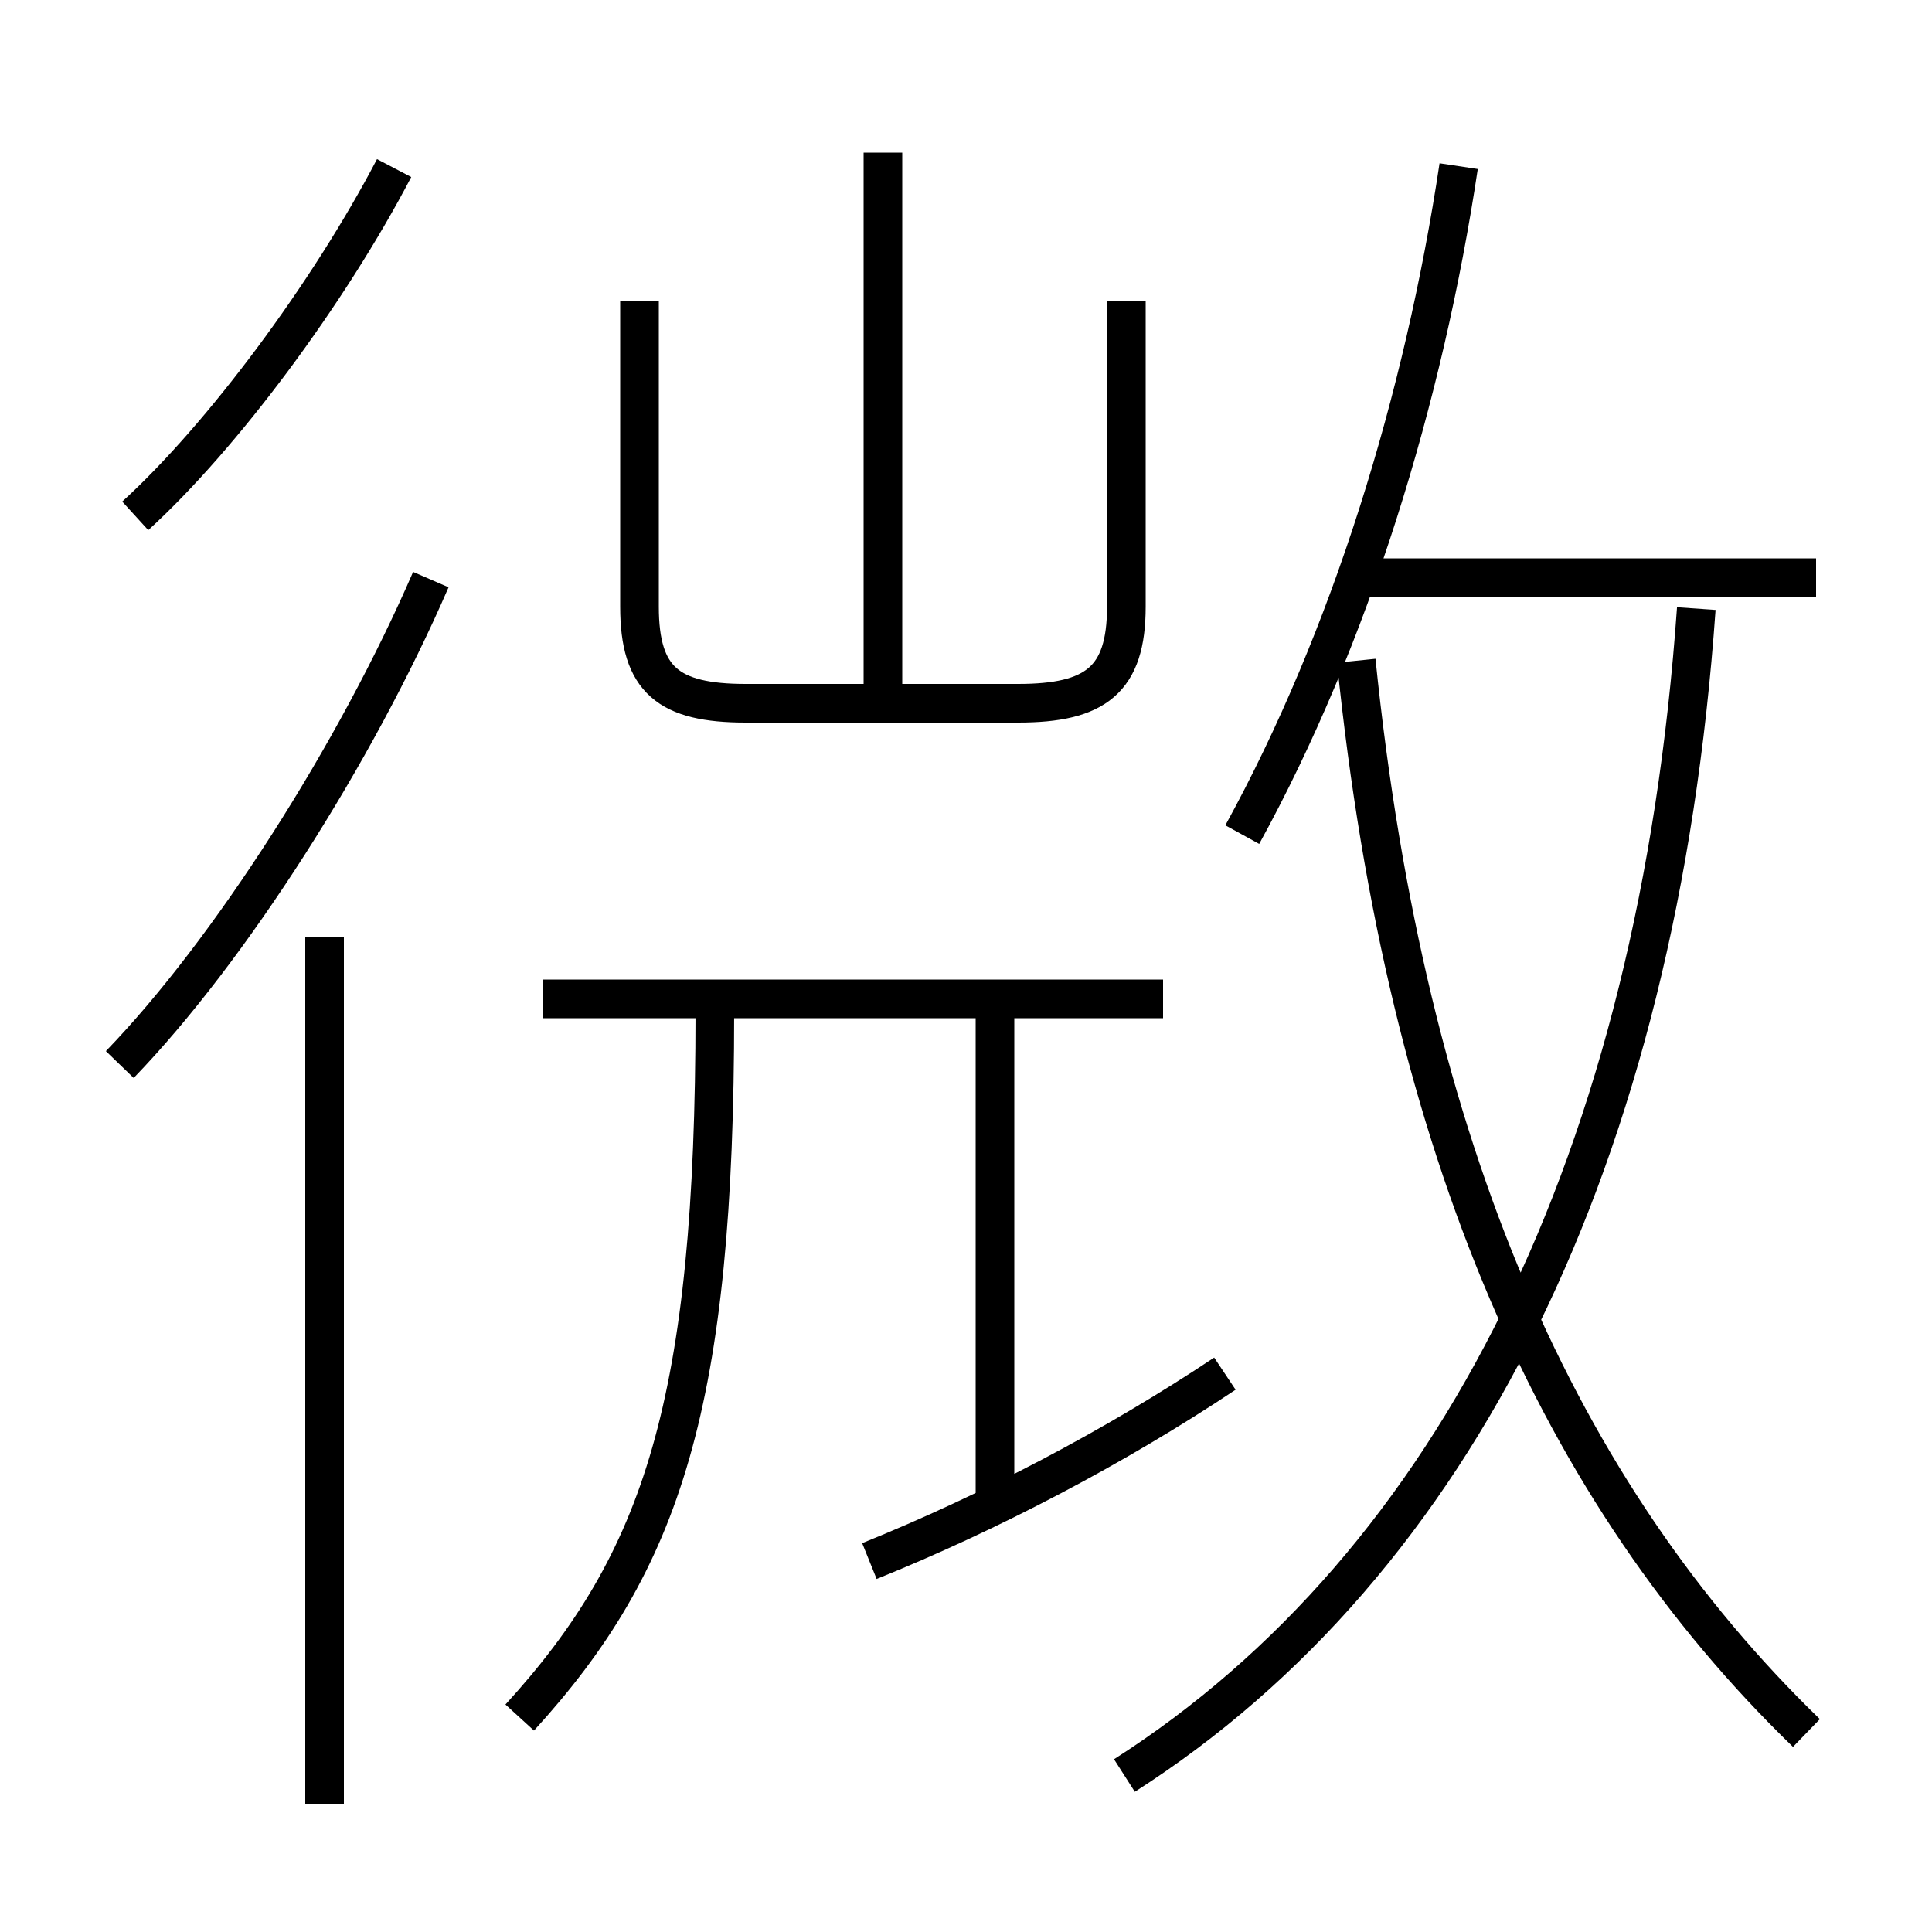 <?xml version='1.0' encoding='utf8'?>
<svg viewBox="0.0 -6.0 50.0 50.0" version="1.1" xmlns="http://www.w3.org/2000/svg">
<rect x="0.0" y="-6.0" width="50.0" height="50.0" fill="#808080" stroke="none"/>
<rect x="-1000" y="-1000" width="2000" height="2000" stroke="white" fill="white"/>
<g style="fill:white;stroke:#000000;  stroke-width:1">
<path d="M 29.1 1.95 C 37.7 -3.55 42.9 -14.05 43.9 -28.25 M 8.4 2.7 L 8.4 -19.75 M 3.1 -16.45 C 5.95 -19.4 9.2 -24.5 11.15 -29.0 M 22.5 -3.6 C 25.6 -4.85 28.85 -6.55 31.7 -8.45 M 25.75 -5.1 L 25.75 -17.8 M 30.1 -18.15 L 14.05 -18.15 M 3.5 -30.65 C 5.75 -32.7 8.5 -36.4 10.2 -39.65 M 46.75 0.85 C 40.35 -5.35 36.4 -14.2 35.1 -26.9 M 16.55 -36.2 L 16.55 -28.3 C 16.55 -26.4 17.3 -25.8 19.3 -25.8 L 26.35 -25.8 C 28.35 -25.8 29.15 -26.4 29.15 -28.3 L 29.15 -36.2 M 22.85 -26.05 L 22.85 -40.05 M 32.15 -22.4 C 34.95 -27.5 36.85 -33.7 37.75 -39.7 M 47.0 -29.05 L 35.1 -29.05 M 18.5 -17.8 C 18.5 -7.7 17.15 -3.6 13.45 0.45" transform="translate(0.0 38.0)" />
</g>
</svg>